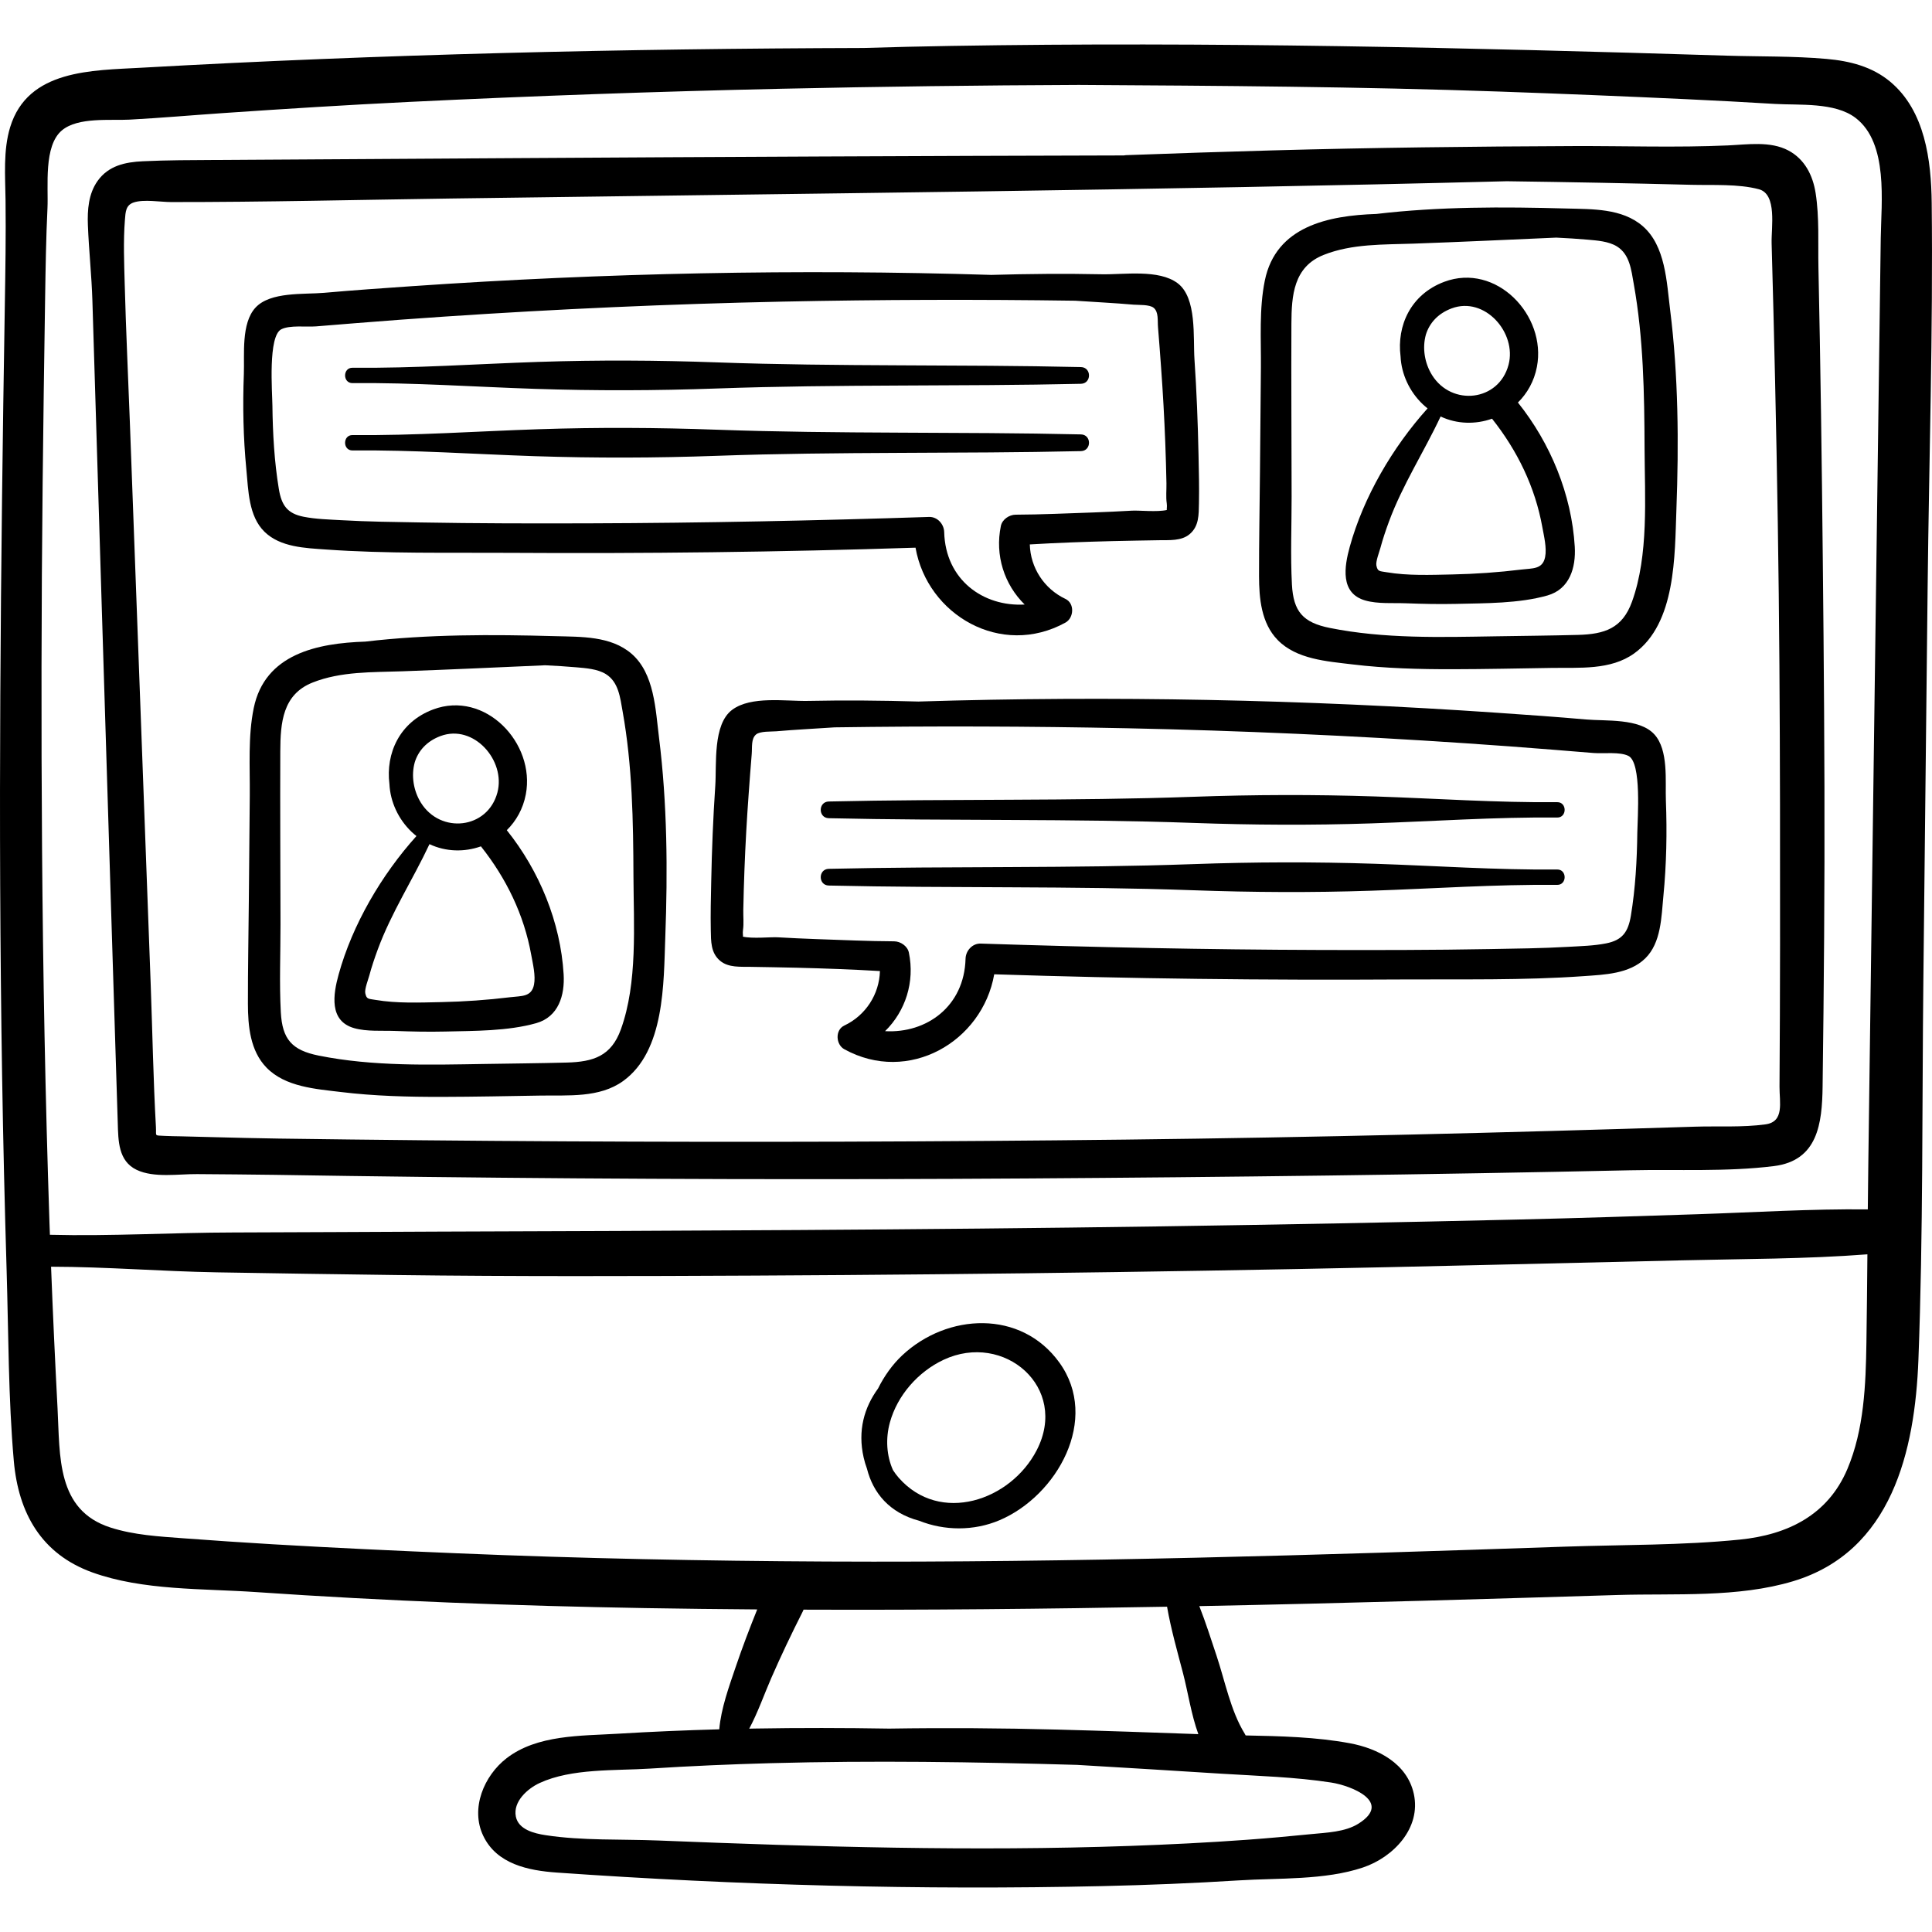 <?xml version="1.0" encoding="iso-8859-1"?>
<!-- Generator: Adobe Illustrator 19.0.0, SVG Export Plug-In . SVG Version: 6.00 Build 0)  -->
<svg version="1.1" id="Capa_1" xmlns="http://www.w3.org/2000/svg" xmlns:xlink="http://www.w3.org/1999/xlink" x="0px" y="0px"
	 viewBox="0 0 512.001 512.001" style="enable-background:new 0 0 512.001 512.001;" xml:space="preserve">
<g>
	<g>
		<path d="M483.499,208.461c-0.08-26.503-0.344-53.007-0.653-79.509c-0.15-12.893-0.34-25.785-0.568-38.676
			c-0.114-6.446-0.238-12.891-0.372-19.336c-0.135-6.525,0.265-13.342-0.751-19.801c-0.736-4.677-2.881-8.956-7.212-11.257
			c-4.794-2.547-10.844-1.577-16.017-1.346c-13.62,0.608-27.335,0.122-40.971,0.176c-26.598,0.105-53.202,0.409-79.791,1.144
			c-12.939,0.358-25.876,0.782-38.811,1.263c-0.189,0.007-0.359,0.041-0.531,0.072c-53.667,0.126-107.334,0.382-161.007,0.711
			c-26.538,0.163-53.075,0.331-79.612,0.488c-6.446,0.038-12.926,0.039-19.365,0.345c-4.693,0.223-9.091,1.17-11.97,5.209
			c-2.42,3.395-2.732,7.68-2.576,11.721c0.257,6.682,0.99,13.328,1.194,20.016c1.621,52.965,3.226,105.931,4.879,158.895
			c0.413,13.241,0.827,26.482,1.24,39.724c0.201,6.442,0.402,12.883,0.603,19.325c0.146,4.673,0.117,10.048,4.995,12.392
			c4.586,2.203,11.128,1.086,16.061,1.132c6.83,0.064,13.661,0.087,20.491,0.197c13.302,0.215,26.604,0.4,39.906,0.554
			c53.209,0.618,106.423,0.752,159.634,0.403c53.207-0.349,106.416-1.004,159.612-2.165c12.588-0.275,25.717,0.447,38.212-1.112
			c11.627-1.451,12.76-11.303,12.89-21.053C483.361,261.47,483.577,234.966,483.499,208.461z M467.883,297.967
			c-6.068,0.841-12.599,0.422-18.726,0.616c-50.312,1.593-100.643,2.845-150.978,3.426c-49.614,0.573-99.232,0.726-148.848,0.458
			c-25.167-0.136-50.334-0.379-75.499-0.732c-5.753-0.08-11.504-0.232-17.256-0.376c-2.876-0.072-5.752-0.146-8.628-0.221
			c-1.43-0.037-2.883-0.032-4.314-0.114c-2.881-0.166-2.17,0.191-2.311-2.327c-0.7-12.506-0.919-25.059-1.378-37.577
			c-1.824-49.745-3.679-99.488-5.532-149.232c-0.453-12.165-1.036-24.334-1.36-36.503c-0.15-5.626-0.396-11.507,0.051-17.12
			c0.167-2.106,0.211-3.901,2.331-4.611c2.687-0.901,7.088-0.107,9.933-0.104c24.741,0.019,49.494-0.595,74.233-0.944
			c93.237-1.316,186.505-2.168,279.723-4.575c16.301,0.222,32.602,0.527,48.898,0.946c5.639,0.145,12.408-0.282,17.888,1.172
			c4.904,1.301,3.271,10.163,3.389,14.345c0.342,12.174,0.649,24.349,0.921,36.524c0.561,25.067,0.969,50.135,1.143,75.208
			c0.171,24.713,0.191,49.427,0.17,74.14c-0.011,12.536-0.059,25.071-0.143,37.607C471.563,292.149,472.939,297.266,467.883,297.967
			z"/>
	</g>
</g>
<g>
	<g>
		<path d="M511.921,53.772c-0.127-11.283-1.754-24.407-10.989-32.117c-4.816-4.02-10.738-5.498-16.858-6.041
			c-8.808-0.782-17.759-0.594-26.594-0.868c-68.467-2.126-137.058-3.724-205.56-2.576c-7.686,0.129-15.36,0.305-23.033,0.543
			c-63.773,0.189-127.684,1.643-191.34,5.23c-13.136,0.74-30.155,0.432-34.847,15.73c-1.888,6.154-1.307,13.024-1.231,19.363
			c0.113,9.321-0.04,18.622-0.194,27.942c-0.569,34.393-1.012,68.79-1.196,103.187c-0.181,33.674-0.06,67.351,0.48,101.021
			c0.276,17.19,0.68,34.378,1.197,51.563c0.504,16.75,0.438,33.702,1.902,50.402c1.216,13.867,7.323,24.683,20.782,29.545
			c13.435,4.853,29.349,4.257,43.427,5.226c34.294,2.359,68.626,3.651,102.994,4.241c9.936,0.171,19.872,0.278,29.809,0.354
			c-2.037,5.055-3.98,10.151-5.727,15.312c-1.731,5.116-3.86,10.928-4.33,16.461c-8.969,0.244-17.935,0.623-26.891,1.167
			c-9.725,0.59-21.337,0.225-29.457,6.483c-6.006,4.628-9.658,13.322-6.206,20.566c3.579,7.511,11.951,9.216,19.491,9.746
			c47.933,3.366,96.479,4.673,144.515,3.59c12.091-0.273,24.176-0.762,36.247-1.517c10.534-0.659,22.787-0.018,32.9-3.422
			c8.02-2.7,15.463-10.407,13.461-19.521c-1.763-8.027-9.48-12.016-16.952-13.402c-8.969-1.664-18.355-1.884-27.605-2.068
			c-0.089-0.18-0.186-0.359-0.297-0.54c-3.706-6.039-5.194-13.928-7.433-20.624c-1.446-4.322-2.856-8.791-4.558-13.108
			c19.782-0.391,39.56-0.876,59.333-1.425c17.191-0.477,34.38-1.005,51.569-1.522c15.178-0.456,31.802,0.774,46.497-3.661
			c26.12-7.883,32.257-34.563,33.173-58.703c1.274-33.591,0.95-67.304,1.315-100.916c0.375-34.511,0.75-69.023,1.125-103.534
			C511.208,121.867,512.303,87.78,511.921,53.772z M204.393,444.704c2.594-5.935,5.379-11.778,8.304-17.556
			c0.098-0.193,0.179-0.382,0.257-0.571c32.109,0.127,64.222-0.195,96.329-0.782c1.035,5.945,2.722,11.846,4.23,17.617
			c1.317,5.038,2.168,10.957,4.062,16.153c-12.426-0.446-24.853-0.88-37.283-1.206c-14.923-0.393-29.78-0.492-44.637-0.262
			c-11.892-0.198-23.789-0.22-35.692-0.016c-0.469,0.008-0.938,0.022-1.407,0.031C200.842,453.842,202.54,448.945,204.393,444.704z
			 M323.807,470.057c9.613,0.599,19.42,0.862,28.95,2.331c5.415,0.835,16.344,5.195,7.247,10.902
			c-3.569,2.24-8.473,2.366-12.536,2.773c-5.669,0.57-11.346,1.086-17.029,1.499c-10.29,0.748-20.599,1.26-30.909,1.625
			c-41.651,1.474-83.338,0.249-124.964-1.43c-9.851-0.397-20.251,0.079-30.004-1.42c-2.964-0.455-7.171-1.469-7.858-4.93
			c-0.793-3.997,3.149-7.432,6.295-8.887c8.517-3.94,20.048-3.233,29.243-3.823c10.652-0.683,21.317-1.147,31.986-1.437
			c27.059-0.735,54.131-0.328,81.196,0.454C298.233,468.451,311.03,469.261,323.807,470.057z M494.621,355.804
			c-0.17,11.179-0.62,23.042-5.039,33.494c-5.154,12.191-15.79,17.429-28.513,18.712c-15.305,1.543-30.937,1.344-46.305,1.87
			c-65.158,2.23-130.37,4.265-195.574,3.944c-32.577-0.16-65.155-0.813-97.705-2.169c-16.449-0.685-32.897-1.448-49.332-2.413
			c-7.863-0.462-15.721-0.997-23.576-1.582c-6.493-0.483-13.054-0.846-19.299-2.849c-14.356-4.605-13.361-18.933-14.026-31.556
			c-0.659-12.517-1.238-25.038-1.721-37.563c14.64,0.024,29.32,1.242,43.951,1.494c15.808,0.272,31.617,0.51,47.427,0.712
			c31.613,0.404,63.24,0.304,94.855,0.15c63.956-0.312,127.905-1.243,191.844-2.773c17.959-0.43,35.918-0.828,53.877-1.265
			c16.418-0.399,33-0.335,49.395-1.601C494.812,340.208,494.74,348.007,494.621,355.804z M498.418,63.127
			c-0.217,16.177-0.435,32.354-0.652,48.532c-0.879,65.428-1.758,130.856-2.637,196.283c-0.056,4.187-0.101,8.374-0.141,12.561
			c-15.047-0.168-30.168,0.792-45.192,1.282c-15.802,0.516-31.605,1.031-47.411,1.403c-31.609,0.745-63.222,1.35-94.836,1.815
			c-63.954,0.94-127.901,1.181-191.86,1.388c-17.965,0.058-35.929,0.199-53.894,0.229c-16.146,0.027-32.413,1.022-48.568,0.608
			c-0.039-1.123-0.084-2.246-0.122-3.369c-1.102-32.94-1.713-65.895-1.959-98.852c-0.241-32.245-0.19-64.494,0.154-96.738
			c0.176-16.482,0.402-32.962,0.659-49.442c0.123-7.888,0.245-15.763,0.621-23.644c0.275-5.755-1.098-16.549,3.862-20.66
			c4.281-3.548,12.781-2.543,17.888-2.818c8.225-0.443,16.441-1.165,24.66-1.728c16.441-1.126,32.886-2.164,49.346-2.964
			c32.905-1.599,65.831-2.763,98.766-3.493c26.25-0.581,52.516-0.91,78.785-1.016c37.221,0.223,74.441,0.459,111.658,1.766
			c16.414,0.576,32.826,1.246,49.233,2.01c7.85,0.365,15.695,0.783,23.539,1.258c6.485,0.393,15.945-0.507,21.457,3.726
			C500.499,37.962,498.546,53.626,498.418,63.127z"/>
	</g>
</g>
<g>
	<g>
		<path d="M280.737,361.086c-10.17-14.099-29.721-13.086-41.641-1.905c-2.574,2.415-4.746,5.455-6.414,8.803
			c-3.656,5.023-5.428,11.125-3.805,18.28c0.232,1.023,0.528,2.006,0.878,2.952c1.609,6.412,5.95,11.715,13.835,13.8
			c6.652,2.662,14.462,2.759,21.286-0.138C280.137,396.399,291.575,376.108,280.737,361.086z M274.731,384.338
			c-6.904,13.357-25.607,19.743-36.567,7.277c-0.569-0.647-1.06-1.322-1.508-2.011c-1.713-3.804-2.007-8.352-0.823-12.646
			c1.983-7.192,7.492-13.435,14.217-16.593C266.064,352.847,283.348,367.667,274.731,384.338z"/>
	</g>
</g>
<g>
	<g>
		<path d="M442.605,82.139c-0.93-7.409-1.212-16.993-7.294-22.235c-5.482-4.724-13.369-4.46-20.165-4.649
			c-16.868-0.468-33.68-0.522-50.391,1.444c-12.695,0.413-26.612,3.25-29.559,17.632c-1.542,7.523-0.975,15.553-1.043,23.177
			c-0.083,9.246-0.166,18.492-0.249,27.739c-0.082,9.136-0.26,18.277-0.245,27.413c0.009,5.918,0.586,12.469,4.927,16.936
			c4.988,5.131,13.053,5.656,19.755,6.469c8.843,1.072,17.777,1.302,26.677,1.285c8.735-0.017,17.471-0.207,26.204-0.346
			c7.299-0.117,15.595,0.66,21.852-3.84c11.104-7.988,10.74-26.018,11.191-38.125C444.918,117.497,444.79,99.574,442.605,82.139z
			 M432.493,159.469c-2.556,7.065-7.262,8.602-14.328,8.787c-7.272,0.19-14.55,0.256-21.824,0.373
			c-14.614,0.234-29.534,0.676-43.941-2.22c-7.087-1.425-9.644-4.33-10.025-11.505c-0.41-7.711-0.075-15.535-0.084-23.256
			c-0.018-15.291-0.121-30.585-0.055-45.876c0.032-7.513,0.589-15.05,8.538-18.215c7.527-2.998,15.909-2.712,23.854-2.993
			c12.602-0.446,25.197-1.046,37.794-1.594c2.781,0.136,5.559,0.299,8.323,0.543c2.487,0.219,5.569,0.434,7.764,1.793
			c3.403,2.107,3.8,6.284,4.448,9.896c2.581,14.37,2.817,29.092,2.872,43.654C435.876,131.822,436.971,147.087,432.493,159.469z"/>
	</g>
</g>
<g>
	<g>
		<path d="M417.329,144.876c-0.82-13.818-6.428-27.419-15.063-38.2c2.475-2.445,4.303-5.646,5.034-9.461
			c2.613-13.642-10.789-27.688-24.557-22.534c-8.925,3.342-12.602,11.661-11.581,19.756c0.222,4.745,2.383,9.344,5.872,12.68
			c0.417,0.399,0.85,0.763,1.288,1.111c-9.276,10.31-16.981,23.486-20.623,36.688c-1.442,5.228-2.613,12.318,4.135,14.224
			c3.344,0.945,7.308,0.606,10.77,0.735c4.427,0.165,8.842,0.266,13.273,0.161c7.759-0.185,16.677-0.092,24.198-2.226
			C415.977,156.136,417.66,150.432,417.329,144.876z M377.882,88.644c0.942-2.981,3.118-5.532,6.804-6.914
			c8.788-3.293,17.352,6.457,15.089,14.962c-2.583,9.71-15.054,11.031-20.251,2.734C377.554,96.283,376.865,92.247,377.882,88.644z
			 M409.471,147.629c-0.664,3.287-3.299,2.944-6.285,3.309c-6.082,0.743-12.205,1.172-18.331,1.298
			c-5.68,0.117-11.732,0.372-17.348-0.58c-1.95-0.331-2.398-0.135-2.749-1.785c-0.224-1.053,0.803-3.696,1.053-4.626
			c0.635-2.364,1.417-4.682,2.263-6.978c3.611-9.795,9.306-18.515,13.7-27.892c4.376,2.059,9.278,2.129,13.634,0.586
			c6.706,8.457,11.418,18.096,13.336,28.78C409.162,142.067,409.953,145.24,409.471,147.629z"/>
	</g>
</g>
<g>
	<g>
		<path d="M174.647,195.474c-0.93-7.409-1.211-16.993-7.294-22.235c-5.482-4.724-13.369-4.46-20.165-4.648
			c-16.868-0.468-33.68-0.522-50.391,1.443c-12.694,0.413-26.612,3.25-29.559,17.632c-1.542,7.523-0.975,15.553-1.044,23.177
			c-0.083,9.246-0.166,18.493-0.249,27.739c-0.082,9.136-0.26,18.277-0.245,27.413c0.009,5.918,0.586,12.469,4.928,16.936
			c4.987,5.131,13.053,5.656,19.755,6.469c8.844,1.072,17.777,1.302,26.678,1.285c8.735-0.017,17.471-0.206,26.204-0.346
			c7.299-0.117,15.595,0.66,21.852-3.84c11.104-7.988,10.74-26.018,11.191-38.125C176.961,230.832,176.833,212.909,174.647,195.474z
			 M164.536,272.804c-2.556,7.065-7.262,8.601-14.328,8.786c-7.272,0.19-14.55,0.256-21.824,0.373
			c-14.614,0.234-29.534,0.676-43.941-2.22c-7.087-1.425-9.644-4.33-10.025-11.505c-0.41-7.711-0.075-15.535-0.084-23.256
			c-0.018-15.291-0.12-30.585-0.055-45.876c0.032-7.513,0.589-15.05,8.538-18.215c7.528-2.998,15.909-2.712,23.855-2.993
			c12.601-0.446,25.197-1.046,37.794-1.594c2.781,0.136,5.559,0.299,8.323,0.543c2.487,0.219,5.569,0.434,7.764,1.793
			c3.403,2.108,3.8,6.284,4.448,9.897c2.58,14.371,2.817,29.092,2.872,43.653C167.919,245.157,169.015,260.421,164.536,272.804z"/>
	</g>
</g>
<g>
	<g>
		<path d="M149.371,258.21c-0.82-13.817-6.428-27.418-15.063-38.199c2.475-2.444,4.303-5.646,5.034-9.462
			c2.613-13.642-10.789-27.688-24.557-22.534c-8.925,3.342-12.602,11.661-11.581,19.757c0.222,4.745,2.383,9.344,5.872,12.679
			c0.417,0.399,0.85,0.763,1.288,1.111c-9.276,10.31-16.981,23.486-20.623,36.688c-1.442,5.228-2.613,12.318,4.135,14.224
			c3.345,0.945,7.308,0.606,10.77,0.735c4.427,0.165,8.842,0.266,13.273,0.16c7.759-0.185,16.677-0.092,24.198-2.225
			C148.019,269.47,149.702,263.766,149.371,258.21z M109.925,201.979c0.942-2.981,3.118-5.532,6.804-6.914
			c8.788-3.293,17.352,6.458,15.089,14.962c-2.583,9.71-15.054,11.031-20.251,2.734
			C109.597,209.618,108.908,205.581,109.925,201.979z M141.514,260.964c-0.664,3.287-3.299,2.944-6.285,3.309
			c-6.082,0.743-12.206,1.171-18.331,1.298c-5.68,0.117-11.732,0.372-17.348-0.581c-1.95-0.331-2.398-0.134-2.749-1.784
			c-0.224-1.053,0.803-3.696,1.053-4.626c0.635-2.364,1.417-4.682,2.263-6.978c3.611-9.795,9.307-18.515,13.7-27.892
			c4.376,2.059,9.278,2.129,13.634,0.585c6.706,8.457,11.418,18.096,13.336,28.779C141.205,255.402,141.996,258.575,141.514,260.964
			z"/>
	</g>
</g>
<g>
	<g>
		<path d="M317.624,120.648c-0.169-8.485-0.507-16.974-1.078-25.442c-0.386-5.721,0.7-16.267-4.46-20.148
			c-5.014-3.771-14.221-2.25-20.124-2.374c-9.702-0.205-19.486-0.11-29.259,0.168c-51.15-1.59-102.352-0.533-153.431,2.98
			c-7.806,0.537-15.616,1.079-23.409,1.769c-5.303,0.47-14.215-0.365-18.164,3.931c-3.836,4.172-2.88,12.423-3.076,17.572
			c-0.321,8.427-0.156,16.875,0.66,25.271c0.538,5.535,0.569,12.427,4.836,16.572c4.205,4.085,10.763,4.286,16.24,4.676
			c16.105,1.148,32.39,0.786,48.53,0.886c35.913,0.222,71.84-0.195,107.735-1.371c3.14,17.889,22.71,29.235,39.734,19.855
			c2.252-1.241,2.483-5.098,0-6.273c-5.668-2.68-9.281-8.283-9.447-14.442c7.306-0.439,14.644-0.695,21.95-0.882
			c4.112-0.105,8.227-0.156,12.34-0.235c2.662-0.051,5.844,0.249,8.051-1.595c2.524-2.107,2.421-5.176,2.484-8.183
			C317.824,129.144,317.71,124.886,317.624,120.648z M309.232,135.154c-2.538,0.59-7.32,0.072-9.227,0.176
			c-3.428,0.188-6.852,0.365-10.283,0.479c-6.852,0.228-13.711,0.562-20.567,0.588c-1.686,0.007-3.55,1.246-3.911,2.977
			c-1.622,7.802,0.914,15.538,6.303,20.831c-10.989,0.628-20.997-6.562-21.326-19.196c-0.055-2.116-1.795-4.085-4.014-4.014
			c-29.962,0.973-59.929,1.6-89.907,1.694c-14.987,0.049-29.979,0.033-44.962-0.235c-6.954-0.124-13.917-0.195-20.861-0.597
			c-3.313-0.191-6.758-0.268-10.016-0.913c-4.306-0.852-5.845-3.007-6.565-7.359c-1.198-7.24-1.615-14.719-1.703-22.05
			c-0.045-3.779-1.202-18.484,2.357-20.275c2.275-1.145,6.588-0.563,9.187-0.765c3.547-0.275,7.091-0.577,10.637-0.863
			c7.802-0.629,15.608-1.205,23.418-1.73c29.813-2.002,59.693-3.345,89.567-3.97c25.838-0.541,51.714-0.609,77.568-0.24
			c5.155,0.358,10.322,0.593,15.471,1.046c1.277,0.113,4.241-0.082,5.344,0.843c1.344,1.127,0.991,3.356,1.144,5.158
			c0.299,3.525,0.55,7.055,0.809,10.583c0.492,6.707,0.866,13.422,1.121,20.142c0.134,3.536,0.235,7.073,0.304,10.611
			c0.033,1.701-0.168,3.642,0.079,5.307C309.336,134.312,309.122,134.958,309.232,135.154z"/>
	</g>
</g>
<g>
	<g>
		<path d="M286.457,97.279c-32.178-0.738-64.342-0.089-96.518-1.246c-15.759-0.567-31.424-0.651-47.187-0.128
			c-16.392,0.543-32.937,1.711-49.331,1.551c-2.622-0.026-2.626,4.1,0,4.074c16.038-0.156,32.224,0.985,48.259,1.516
			c16.122,0.534,32.141,0.487,48.259-0.092c32.176-1.157,64.34-0.508,96.518-1.246C289.306,101.643,289.311,97.344,286.457,97.279z"
			/>
	</g>
</g>
<g>
	<g>
		<path d="M286.457,115.122c-32.178-0.738-64.342-0.089-96.518-1.246c-15.759-0.567-31.424-0.651-47.187-0.128
			c-16.392,0.543-32.937,1.711-49.331,1.551c-2.622-0.026-2.627,4.101,0,4.075c16.038-0.156,32.224,0.985,48.259,1.516
			c16.122,0.534,32.141,0.487,48.259-0.093c32.176-1.157,64.34-0.508,96.518-1.246C289.306,119.486,289.311,115.187,286.457,115.122
			z"/>
	</g>
</g>
<g>
	<g>
		<path d="M441.479,212.166c-0.197-5.148,0.759-13.399-3.078-17.571c-3.95-4.296-12.861-3.461-18.164-3.931
			c-7.794-0.69-15.604-1.233-23.409-1.769c-51.079-3.513-102.281-4.57-153.431-2.98c-9.773-0.279-19.557-0.373-29.258-0.168
			c-5.903,0.124-15.11-1.396-20.124,2.374c-5.16,3.881-4.075,14.426-4.461,20.148c-0.572,8.468-0.909,16.957-1.078,25.442
			c-0.084,4.239-0.2,8.496-0.111,12.735c0.063,3.007-0.041,6.076,2.484,8.184c2.208,1.843,5.39,1.544,8.052,1.595
			c4.113,0.078,8.227,0.13,12.34,0.235c7.307,0.186,14.645,0.442,21.95,0.882c-0.166,6.159-3.779,11.762-9.447,14.442
			c-2.483,1.174-2.252,5.032,0,6.272c17.024,9.38,36.594-1.965,39.734-19.856c35.896,1.176,71.823,1.594,107.735,1.371
			c16.139-0.1,32.425,0.262,48.53-0.886c5.477-0.39,12.035-0.592,16.24-4.676c4.267-4.146,4.298-11.037,4.836-16.572
			C441.635,229.041,441.8,220.594,441.479,212.166z M433.908,220.599c-0.087,7.331-0.505,14.809-1.703,22.049
			c-0.72,4.352-2.26,6.506-6.565,7.359c-3.258,0.645-6.702,0.721-10.015,0.913c-6.945,0.401-13.908,0.472-20.862,0.596
			c-14.984,0.268-29.975,0.285-44.961,0.238c-29.978-0.094-59.946-0.721-89.908-1.694c-2.219-0.072-3.958,1.898-4.013,4.014
			c-0.329,12.634-10.337,19.824-21.326,19.196c5.389-5.293,7.925-13.03,6.303-20.831c-0.36-1.731-2.225-2.971-3.911-2.977
			c-6.855-0.027-13.715-0.36-20.567-0.588c-3.431-0.114-6.855-0.291-10.283-0.479c-1.906-0.104-6.689,0.414-9.227-0.176
			c0.11-0.196-0.104-0.842,0.033-1.772c0.246-1.665,0.046-3.606,0.079-5.307c0.068-3.538,0.169-7.075,0.304-10.611
			c0.255-6.72,0.63-13.435,1.121-20.142c0.259-3.528,0.51-7.058,0.809-10.583c0.153-1.802-0.2-4.031,1.144-5.158
			c1.103-0.925,4.067-0.73,5.344-0.843c5.149-0.453,10.316-0.688,15.471-1.046c25.854-0.369,51.729-0.301,77.568,0.24
			c29.874,0.625,59.754,1.967,89.568,3.97c7.81,0.525,15.616,1.101,23.418,1.73c3.546,0.286,7.09,0.588,10.637,0.863
			c2.599,0.201,6.912-0.38,9.187,0.765C435.111,202.115,433.953,216.82,433.908,220.599z"/>
	</g>
</g>
<g>
	<g>
		<path d="M412.68,230.427c-16.038,0.156-32.224-0.984-48.259-1.516c-16.121-0.534-32.14-0.487-48.259,0.092
			c-32.176,1.157-64.34,0.508-96.518,1.246c-2.85,0.065-2.854,4.364,0,4.43c32.177,0.738,64.342,0.089,96.518,1.246
			c15.759,0.567,31.424,0.651,47.186,0.128c16.391-0.543,32.937-1.711,49.331-1.551C415.302,234.528,415.306,230.402,412.68,230.427
			z"/>
	</g>
</g>
<g>
	<g>
		<path d="M412.68,212.584c-16.038,0.156-32.224-0.984-48.259-1.516c-16.121-0.534-32.14-0.487-48.259,0.092
			c-32.176,1.157-64.34,0.508-96.518,1.246c-2.85,0.065-2.854,4.364,0,4.43c32.177,0.738,64.342,0.089,96.518,1.246
			c15.759,0.567,31.424,0.651,47.186,0.128c16.391-0.544,32.937-1.712,49.331-1.551C415.302,216.685,415.306,212.558,412.68,212.584
			z"/>
	</g>
</g>
<g>
</g>
<g>
</g>
<g>
</g>
<g>
</g>
<g>
</g>
<g>
</g>
<g>
</g>
<g>
</g>
<g>
</g>
<g>
</g>
<g>
</g>
<g>
</g>
<g>
</g>
<g>
</g>
<g>
</g>
</svg>

